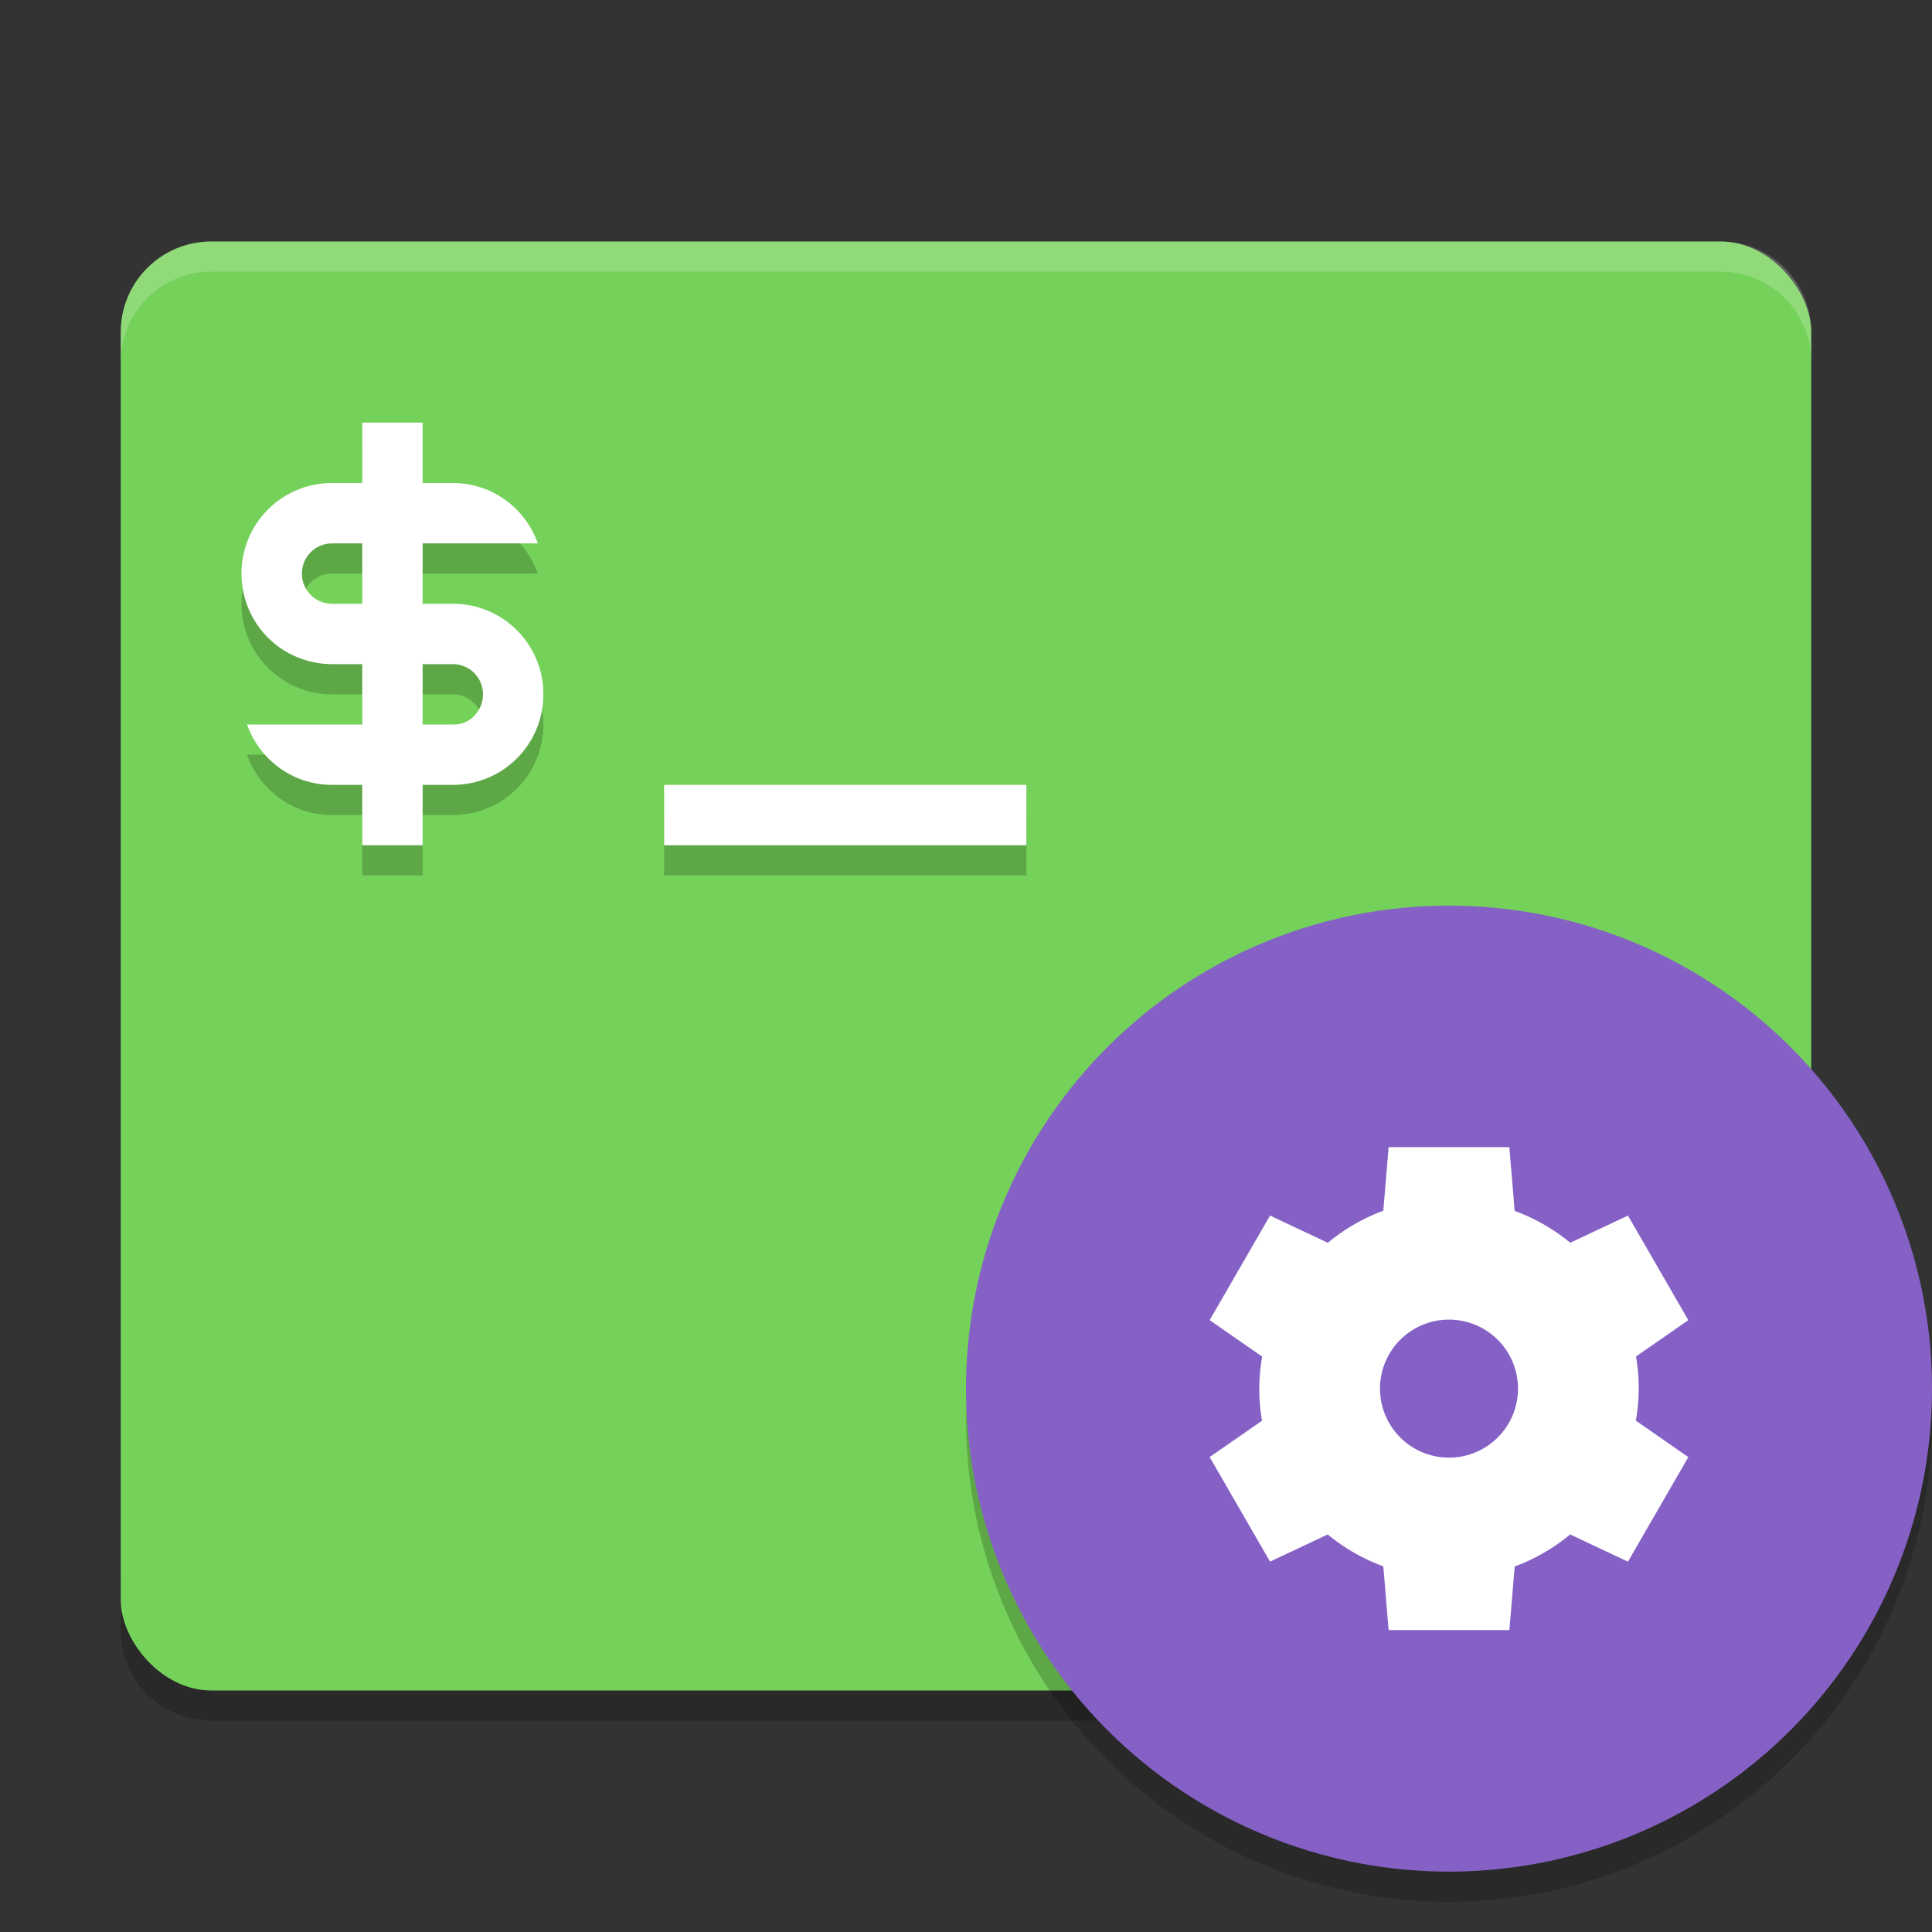 <svg xmlns="http://www.w3.org/2000/svg" width="64" height="64" version="1"><rect width="100%" height="100%" fill="#333333" stroke="none"/><defs>
<linearGradient id="ucPurpleBlue" x1="0%" y1="0%" x2="100%" y2="100%">
  <stop offset="0%" style="stop-color:#B794F4;stop-opacity:1"/>
  <stop offset="100%" style="stop-color:#4299E1;stop-opacity:1"/>
</linearGradient>
</defs>
 <path style="opacity:.2" d="m4 52v2c0 1.662 1.338 3 3 3h50c1.662 0 3-1.338 3-3v-2c0 1.662-1.338 3-3 3h-50c-1.662 0-3-1.338-3-3z"/>
 <rect style="fill:#74d159" width="56" height="48" x="4" y="8" rx="3" ry="3"/>
 <path style="opacity:.2;fill:#ffffff" d="m7 8c-1.662 0-3 1.338-3 3v1c0-1.662 1.338-3 3-3h50c1.662 0 3 1.338 3 3v-1c0-1.662-1.338-3-3-3h-50z"/>
 <path style="opacity:.2" d="m12 15v2h-1c-1.662 0-3 1.338-3 3s1.338 3 3 3h1v2h-3.816c0.412 1.164 1.508 2 2.816 2h1v2h2v-2h1c1.662 0 3-1.338 3-3s-1.338-3-3-3h-1v-2h3.816c-0.412-1.164-1.508-2-2.816-2h-1v-2h-2zm-1 4h1v2h-1c-0.554 0-1-0.446-1-1s0.446-1 1-1zm3 4h1c0.554 0 1 0.446 1 1s-0.447 1.026-1 1h-1zm8 4v2h12v-2z"/>
 <path style="fill:#ffffff" d="m12 14v2h-1c-1.662 0-3 1.338-3 3s1.338 3 3 3h1v2h-3.816c0.412 1.164 1.508 2 2.816 2h1v2h2v-2h1c1.662 0 3-1.338 3-3s-1.338-3-3-3h-1v-2h3.816c-0.412-1.164-1.508-2-2.816-2h-1v-2h-2zm-1 4h1v2h-1c-0.554 0-1-0.446-1-1s0.446-1 1-1zm3 4h1c0.554 0 1 0.446 1 1s-0.447 1.026-1 1h-1zm8 4v2h12v-2z"/>
 <path style="opacity:.2" d="m63.958 45.848a16 16 0 0 1 -15.958 15.152 16 16 0 0 1 -15.958 -14.848 16 16 0 0 0 -0.042 0.848 16 16 0 0 0 16 16 16 16 0 0 0 16 -16 16 16 0 0 0 -0.042 -1.152z"/>
 <circle style="fill:#8561c5" cx="48" cy="46" r="16"/>
 <path style="fill:#ffffff" d="m46 38-0.176 2.107a6.286 6.286 0 0 0 -1.837 1.062l-1.915-0.902-2 3.464 1.739 1.208a6.286 6.286 0 0 0 -0.096 1.06 6.286 6.286 0 0 0 0.091 1.065l-1.734 1.203 2 3.464 1.911-0.9a6.286 6.286 0 0 0 1.841 1.056l0.176 2.112h4l0.176-2.107a6.286 6.286 0 0 0 1.837 -1.062l1.915 0.902 2-3.464-1.739-1.208a6.286 6.286 0 0 0 0.096 -1.06 6.286 6.286 0 0 0 -0.091 -1.065l1.734-1.203-2-3.464-1.911 0.9a6.286 6.286 0 0 0 -1.842 -1.056l-0.176-2.112h-4zm2 5.714a2.286 2.286 0 0 1 2.286 2.286 2.286 2.286 0 0 1 -2.286 2.286 2.286 2.286 0 0 1 -2.286 -2.286 2.286 2.286 0 0 1 2.286 -2.286z"/>
</svg>
